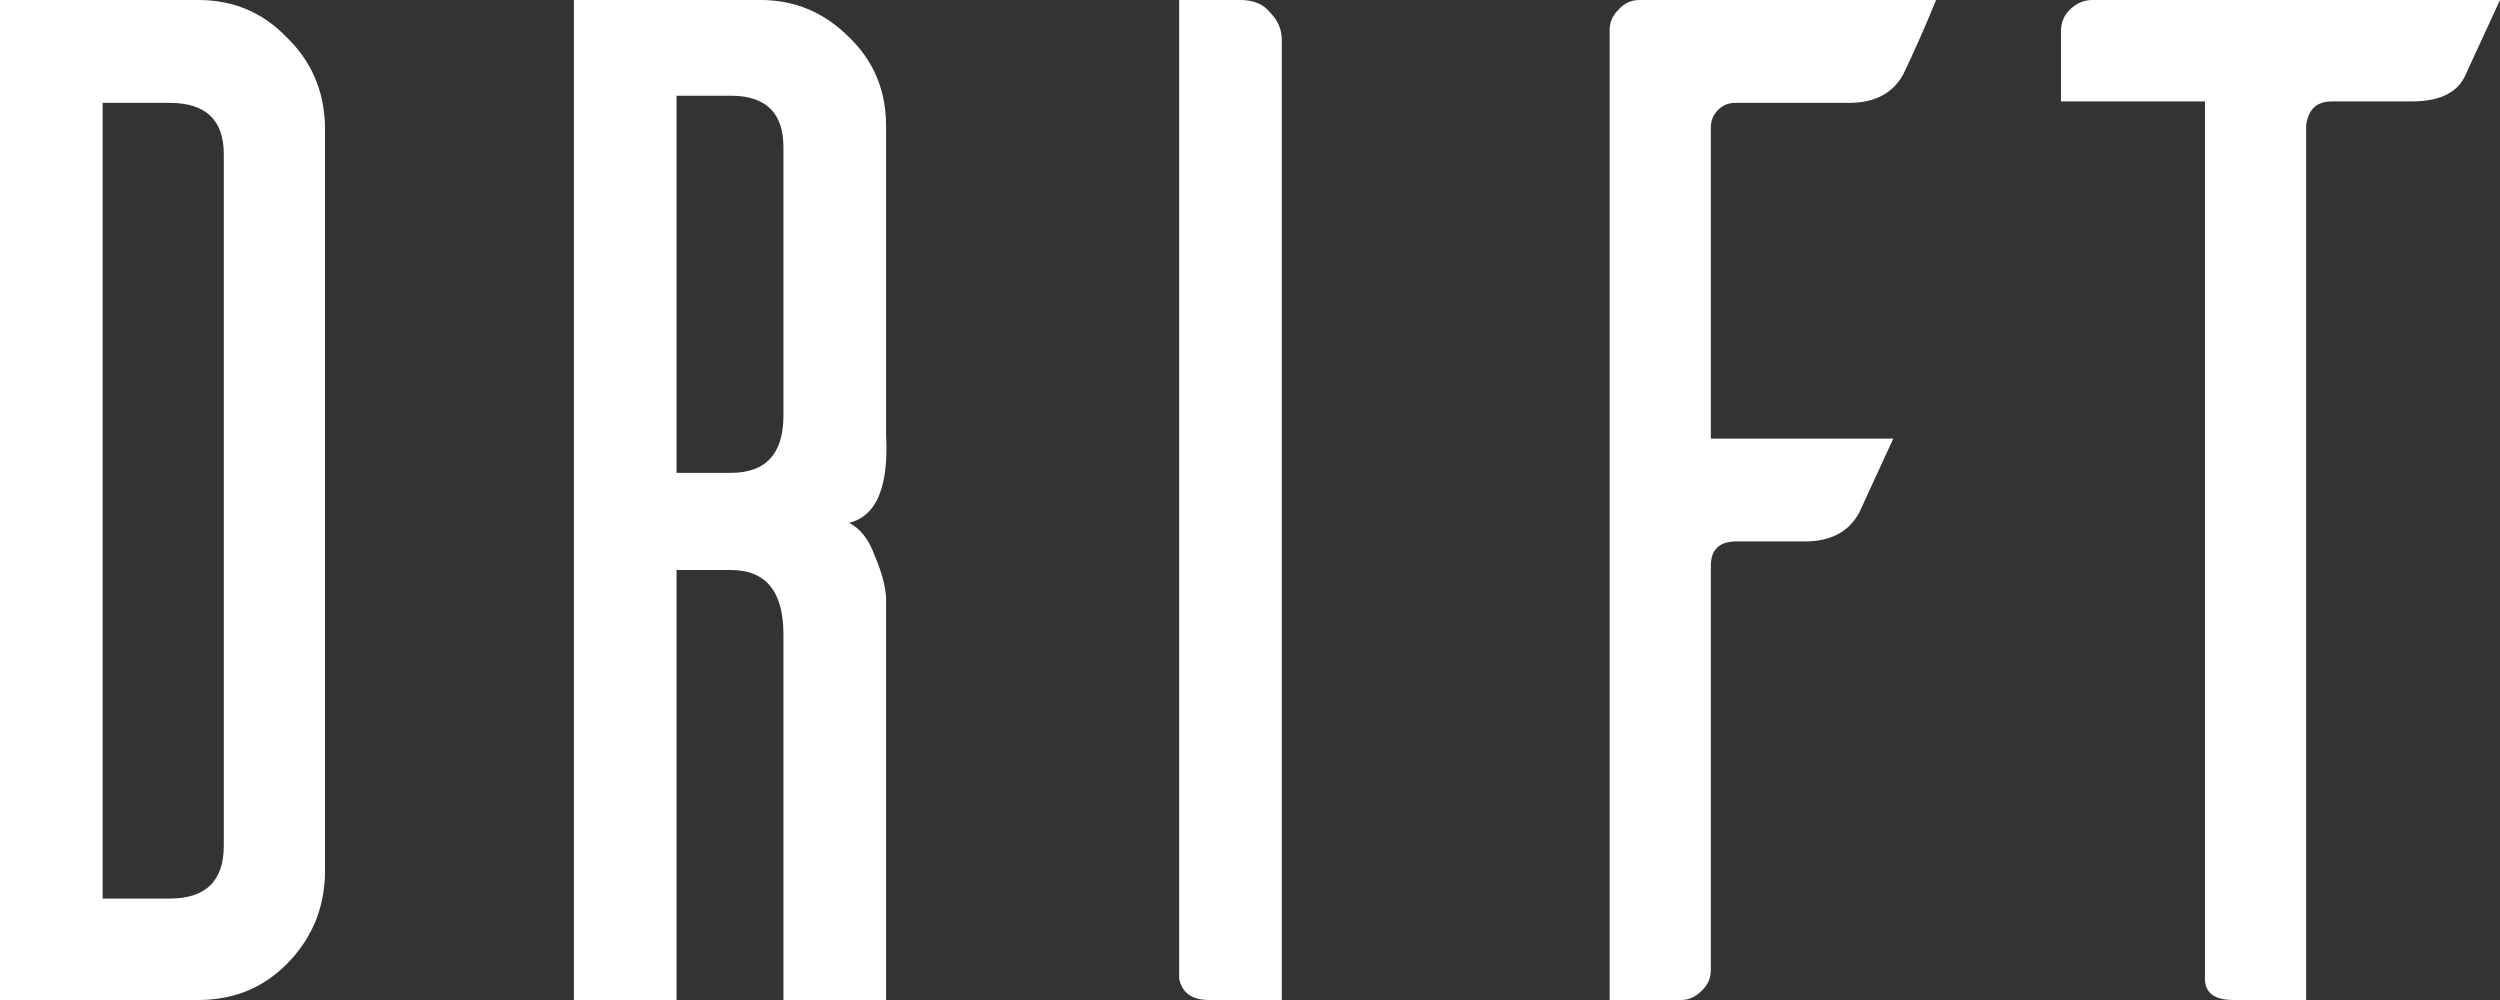 <svg width="200" height="80" viewBox="0 0 200 80" version="1.1" xmlns="http://www.w3.org/2000/svg" xmlns:xlink="http://www.w3.org/1999/xlink">
<rect x="0" y="0" width="200" height="80" fill="#333333" stroke="none"/>
<g id="Canvas" fill="none">
<g id="Vector">
<path d="M 3.14176e-07 6.05507e-07L 15.851 6.05507e-07C 18.664 6.05507e-07 21.021 0.99 22.921 2.971C 24.898 4.876 25.924 7.238 26 10.057L 26 69.943C 25.924 72.762 24.898 75.162 22.921 77.143C 21.021 79.048 18.664 80 15.851 80L 3.14176e-07 80L 3.14176e-07 6.05507e-07ZM 17.904 67.657L 17.904 12.343C 17.904 9.6 16.459 8.229 13.57 8.229L 8.211 8.229L 8.211 71.886L 13.57 71.886C 16.459 71.886 17.904 70.476 17.904 67.657ZM 70.886 80L 62.675 80L 62.675 50.743C 62.675 47.314 61.269 45.6 58.456 45.6L 54.123 45.6L 54.123 80L 45.912 80L 45.912 6.05507e-07L 60.851 6.05507e-07C 63.587 6.05507e-07 65.944 0.99 67.921 2.971C 69.897 4.876 70.886 7.238 70.886 10.057L 70.886 34.743C 71.114 38.933 70.126 41.295 67.921 41.829C 68.833 42.286 69.517 43.162 69.974 44.457C 70.506 45.676 70.81 46.781 70.886 47.771L 70.886 49.371L 70.886 80ZM 54.123 37.829L 58.456 37.829C 61.269 37.829 62.675 36.305 62.675 33.257L 62.675 11.771C 62.675 9.029 61.269 7.657 58.456 7.657L 54.123 7.657L 54.123 37.829ZM 94.333 6.05507e-07L 99.236 6.05507e-07C 100.301 6.05507e-07 101.099 0.343 101.631 1.029C 102.239 1.638 102.543 2.362 102.543 3.2L 102.543 80L 96.728 80C 95.359 80 94.561 79.429 94.333 78.286L 94.333 6.05507e-07ZM 131.166 6.05507e-07L 154.886 6.05507e-07C 154.05 2.057 153.176 4.038 152.263 5.943C 151.427 7.467 149.983 8.229 147.93 8.229L 138.807 8.229C 138.275 8.229 137.819 8.419 137.439 8.8C 137.058 9.181 136.868 9.638 136.868 10.171L 136.868 35.086L 151.465 35.086L 148.728 41.029C 147.892 42.552 146.447 43.314 144.395 43.314L 138.921 43.314C 137.553 43.314 136.868 43.962 136.868 45.257L 136.868 77.6C 136.868 78.286 136.602 78.857 136.07 79.314C 135.614 79.771 135.082 80 134.473 80L 128.772 80L 128.772 2.4C 128.772 1.79 129 1.257 129.456 0.8C 129.912 0.267 130.482 6.05507e-07 131.166 6.05507e-07ZM 200 6.05507e-07L 197.263 5.943C 196.655 7.39 195.21 8.114 192.93 8.114L 186.544 8.114C 185.327 8.114 184.643 8.762 184.491 10.057L 184.491 80L 178.675 80C 177.155 80 176.395 79.429 176.395 78.286L 176.395 8.114L 164.877 8.114L 164.877 2.514C 164.877 1.829 165.105 1.257 165.561 0.8C 166.093 0.267 166.702 6.05507e-07 167.386 6.05507e-07L 200 6.05507e-07Z" fill="white"/>
</g>
</g>
</svg>

